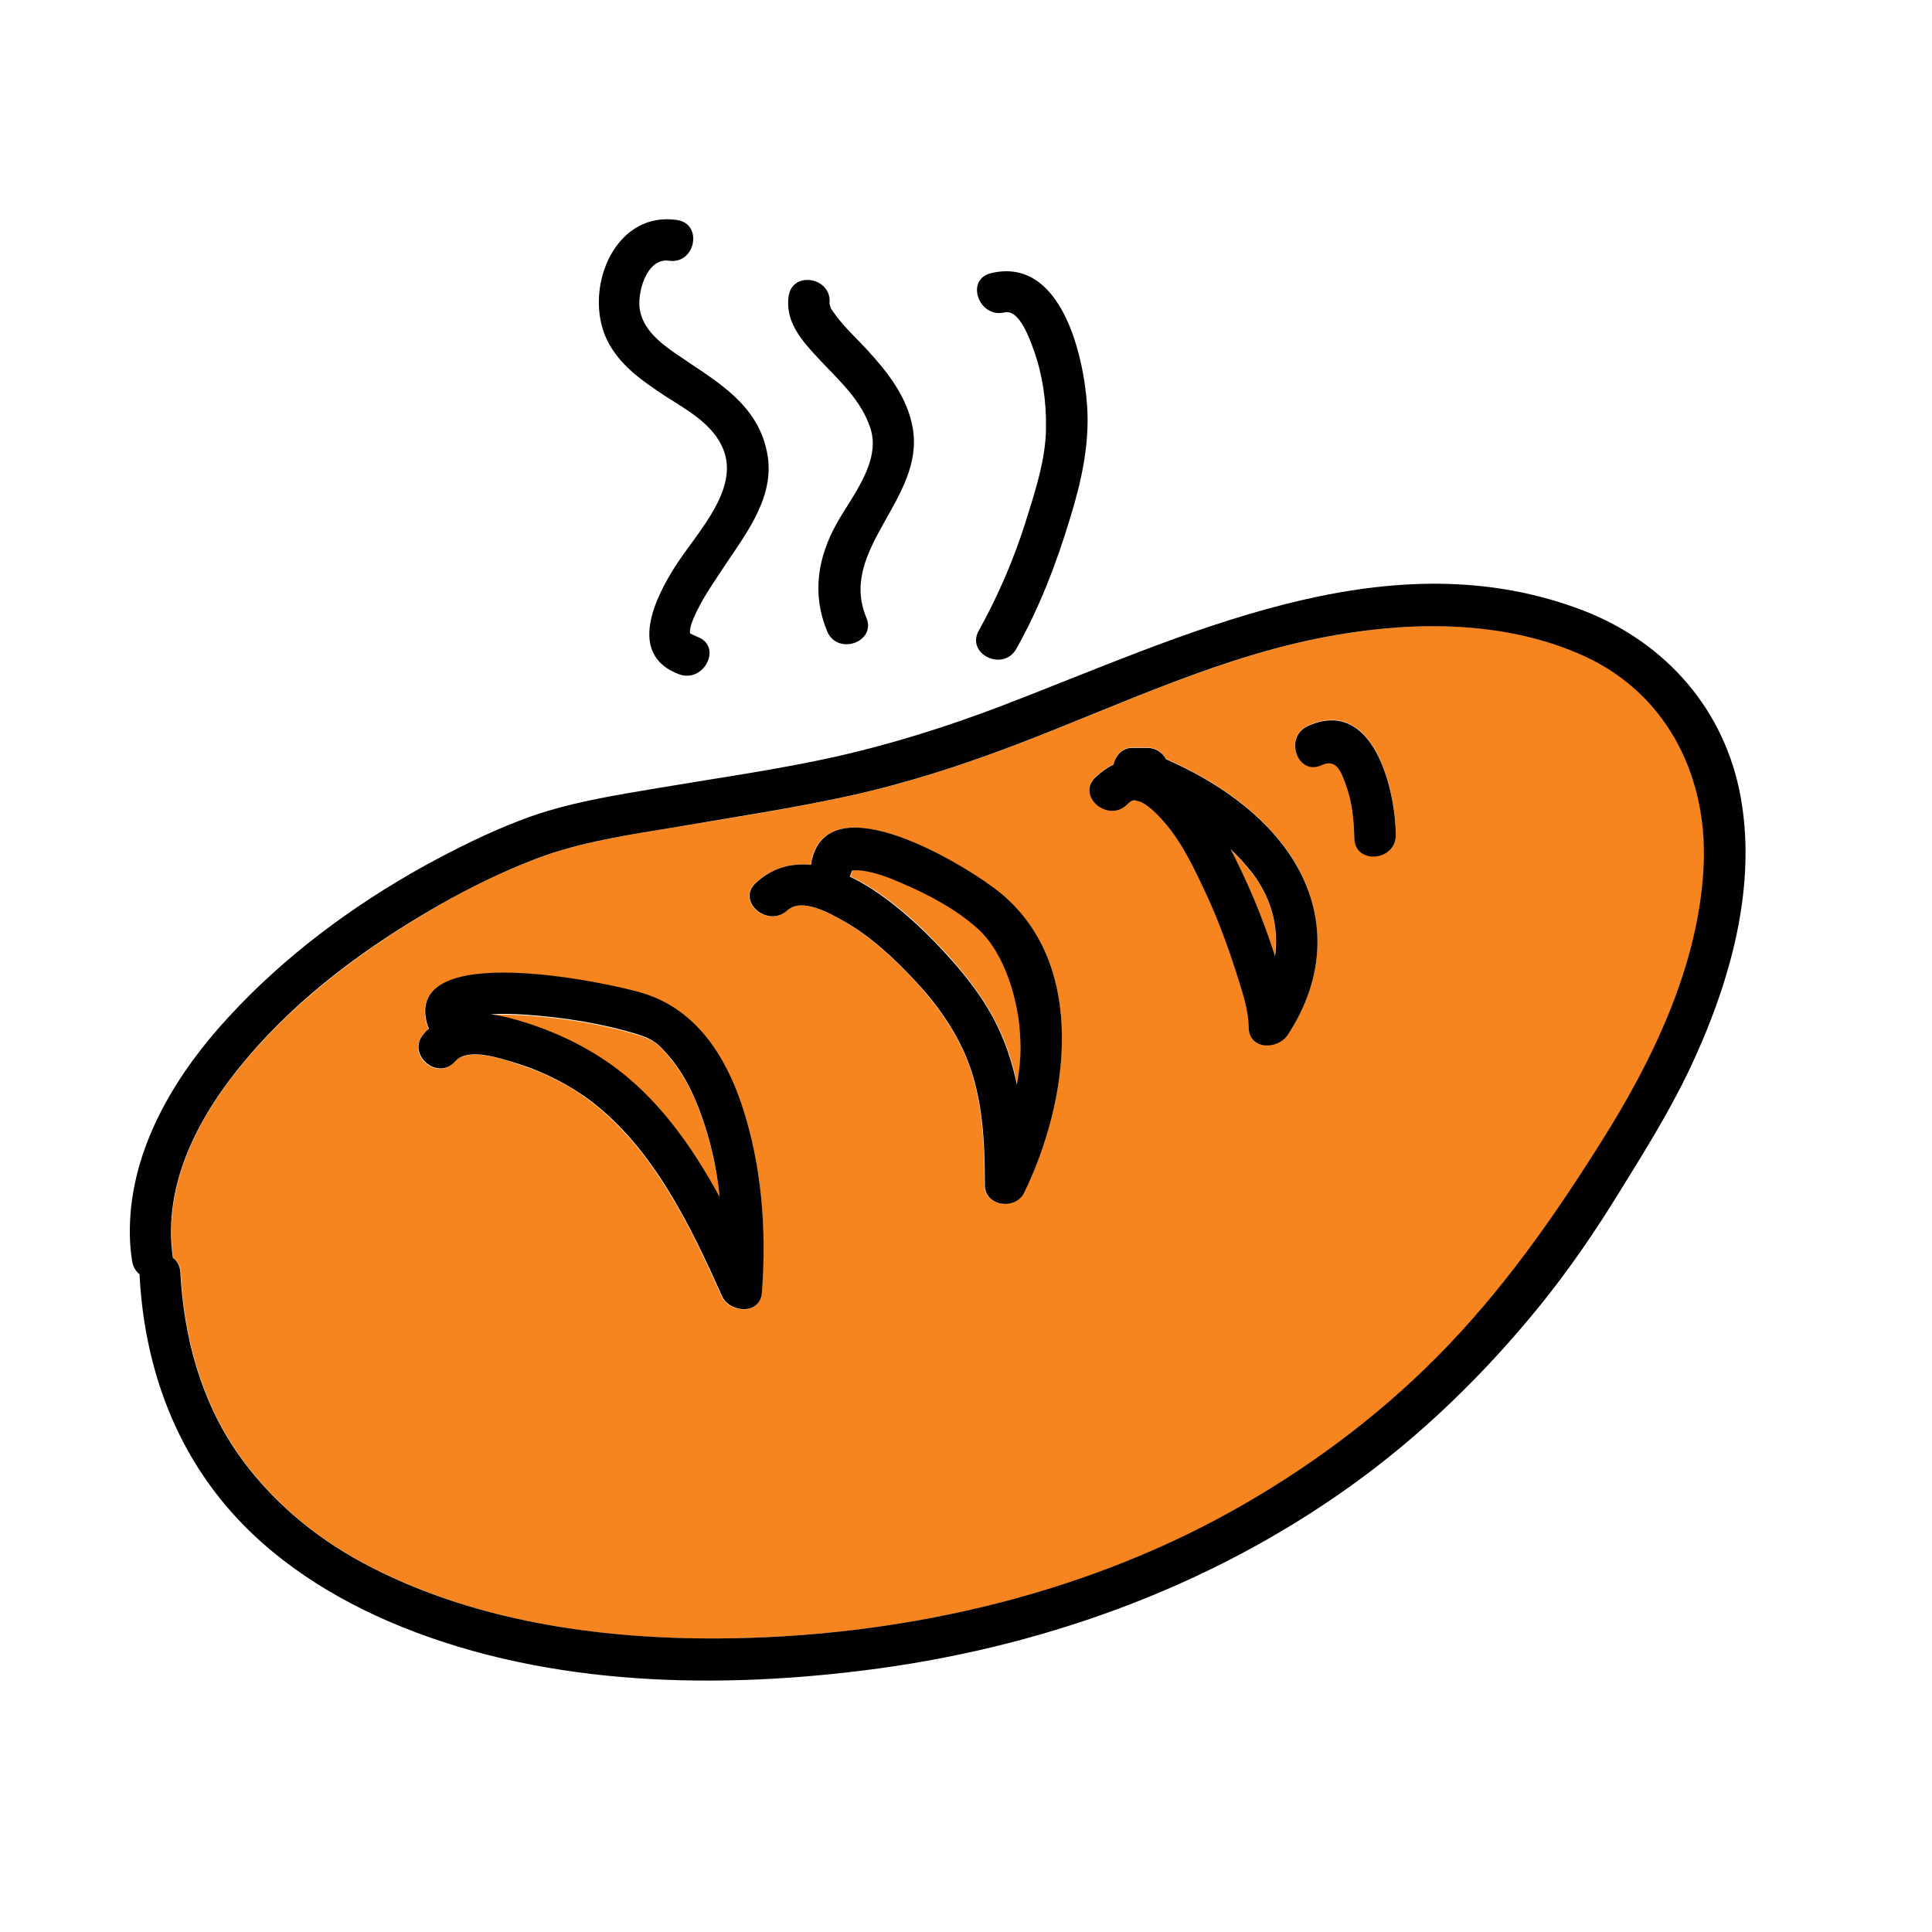 <svg xmlns="http://www.w3.org/2000/svg"  viewBox="0 0 512 512" width="64px" height="64px"><path fill="#F6851F" d="M331.8 231.4c-1.8-2.3-3.7-4.4-5.8-6.4 4.5 8.6 8.3 17.6 11.3 26.9.2.5.3 1 .5 1.5C338.9 245.9 337.2 238.4 331.8 231.4zM259.3 246.1c-5.7-5.2-13.1-9-20.1-12.1-3.5-1.5-7.1-2.9-10.8-3.4-.9-.1-1.9-.1-2.5 0 0 0 0 0 0 0-.1.6-.3 1.2-.6 1.6 8.6 4.1 16.7 11.3 22 16.8 7.1 7.2 14 15.6 18.1 25 1.9 4.3 3.2 8.8 4.2 13.3.7-3.9 1-7.9.9-11.9C270.2 264.8 266.1 252.2 259.3 246.1zM186.9 298.8c-2.1-6.5-4.8-12.9-9.2-18.2-3.1-3.8-4.4-5-8.4-6.2-9.6-3-19.9-4.6-30-5.3-3-.2-6.2-.3-9.2-.1 2 .3 4 .7 5.8 1.2 9.1 2.5 17.9 6.4 25.6 11.8 12.6 8.8 21.8 21.8 29.3 35.5C190.1 311 188.8 304.8 186.9 298.8z"/><path fill="#F6851F" d="M420.2,174c-20.4-9.5-44.3-9.5-66.1-5.7c-29.7,5.1-57,18.5-84.9,29.1c-14.4,5.5-28.9,10.2-44,13.5c-15.1,3.3-30.3,5.7-45.5,8.2c-12.6,2.1-25.6,3.9-37.6,8.5c-8.9,3.4-17.5,7.5-25.7,12.3c-18.8,10.8-36.9,24.1-51,40.7c-12.4,14.7-22.3,32.7-19.5,52.6c0,0,0,0.1,0,0.1c1.1,0.8,1.9,2.1,2,3.9c0.9,16.9,5.3,33.6,15,47.7c8.5,12.3,20.1,22.1,33.2,29.2c28.7,15.4,62.4,20.4,94.6,20.1c46.6-0.3,94.5-10.8,135.4-33.5c20-11.1,38.6-24.8,54.7-41c17.1-17.2,30.8-36.7,43.7-57.2c13.5-21.4,25.3-46,27-71.6C453,207,442.5,184.4,420.2,174z M201.8,342.7c-0.5,6-8.6,5.2-10.6,0.8c-8.3-18.6-18.2-39.1-34.8-51.7c-5.6-4.3-12.5-7.7-19.2-9.8c-4-1.3-13.2-4.6-16.7-0.6c-4.7,5.3-13-1.9-8.3-7.3c0.4-0.5,0.9-0.9,1.4-1.4c-0.2-0.4-0.3-0.7-0.5-1.2c-6.4-22.6,48.3-11,57.5-8.1c13.5,4.2,21.3,16.2,25.8,29.3C201.9,308.6,203.2,325.9,201.8,342.7z M271.3,316.1c-2.3,4.7-10.4,3.6-10.4-2c0-11.2-0.5-22.9-4.7-33.4c-3.1-7.7-8.2-14.8-13.9-20.9c-5.5-5.9-11.7-11.7-18.8-15.7c-3.6-2-11-6.4-15-2.8c-5.1,4.8-13.5-2.4-8.3-7.3c4.4-4.1,9.5-5.3,14.6-4.8c0-0.2,0-0.4,0.1-0.6c4.2-22,41.7,1.1,50.2,8.1C288.5,256,283.1,292.1,271.3,316.1z M341.3,274.1c-2.7,4.1-10.3,4-10.4-2c-0.1-5-1.8-9.8-3.4-14.8c-2.5-7.8-5.4-15.5-9-22.9c-3.1-6.4-6.6-13.3-11.6-18.4c-1.8-1.8-4-3.5-5.3-3.8c-1.1-0.2-1.5-0.4-3,1c-5.1,4.9-13.4-2.4-8.3-7.3c1.6-1.5,3.2-2.6,4.8-3.4c0.5-2.3,2.3-4.4,4.9-4.4h4c2.4,0,4.1,1.3,5,3c13,5.7,25.8,14.3,33.4,26.2C352,242.4,351.1,259.3,341.3,274.1z M358.9,222c-0.1-4.8-0.6-9.8-2.3-14.3c-1.3-3.5-2.5-6.7-6.4-5c-6.5,2.9-10-7.5-3.6-10.4c17.3-7.8,23.2,16.6,23.3,28.8C370,228.3,359,229.1,358.9,222z"/><path fill="#010101" d="M460.9,209.2c-4.9-23-21.1-40.1-42.9-48c-51.7-18.9-104.8,7.6-152.4,25.8c-14.4,5.5-29,10.1-44,13.5c-15.3,3.4-30.9,5.6-46.4,8.2c-12.4,2.1-25,4-36.8,8.5c-9,3.4-17.6,7.7-26,12.3c-19.1,10.6-37,23.9-51.8,40c-13.5,14.6-24.9,33-26.1,53.4c-0.2,3.8-0.1,7.5,0.5,11.2c0.2,1.6,1,2.8,2,3.6c0,0.1,0,0.3,0,0.4c1.1,20.8,7.4,41,20.2,57.6c11.7,15.3,28.1,26.3,45.6,33.9c39.1,16.9,84.2,18.3,125.9,13.1c46.2-5.7,91.1-21.6,129.1-48.8c18.9-13.5,35.7-29.9,50.3-47.9c7.7-9.5,14.6-19.6,21-30c6.5-10.5,13-20.9,18.4-32.1C458.3,261.2,466.2,234.5,460.9,209.2z M451.4,230.9c-1.6,25.6-13.5,50.2-27,71.6c-12.9,20.5-26.5,39.9-43.7,57.2c-16.1,16.2-34.7,29.9-54.7,41c-40.9,22.7-88.9,33.2-135.4,33.5c-32.2,0.2-66-4.7-94.6-20.1c-13.1-7.1-24.7-16.9-33.2-29.2c-9.7-14.1-14.1-30.8-15-47.7c-0.1-1.8-0.9-3.1-2-3.9c0,0,0-0.1,0-0.1c-2.8-19.8,7.1-37.9,19.5-52.6c14.1-16.7,32.1-29.9,51-40.7c8.2-4.7,16.8-8.9,25.7-12.3c12-4.6,25-6.4,37.6-8.5c15.2-2.6,30.4-4.9,45.5-8.2c15-3.3,29.6-8,44-13.5c27.9-10.6,55.2-24,84.9-29.1c21.8-3.8,45.7-3.7,66.1,5.7C442.5,184.4,453,207,451.4,230.9z"/><path fill="#010101" d="M196.5 292.6c-4.4-13.1-12.2-25-25.8-29.3-9.2-2.9-63.9-14.5-57.5 8.1.1.4.3.8.5 1.2-.5.4-1 .9-1.4 1.4-4.7 5.3 3.6 12.6 8.3 7.3 3.5-4 12.6-.6 16.7.6 6.7 2.1 13.6 5.6 19.2 9.8 16.6 12.6 26.5 33.1 34.8 51.7 2 4.5 10.1 5.2 10.6-.8C203.2 325.9 201.9 308.6 196.5 292.6zM161.5 281.8c-7.7-5.4-16.5-9.3-25.6-11.8-1.8-.5-3.8-.9-5.8-1.2 3.1-.2 6.2-.1 9.2.1 10.1.7 20.3 2.3 30 5.3 4 1.3 5.3 2.5 8.4 6.2 4.4 5.3 7.1 11.7 9.2 18.2 1.9 6 3.2 12.2 3.8 18.6C183.3 303.6 174.1 290.6 161.5 281.8zM265.2 236.7c-8.5-7-46-30.1-50.2-8.1 0 .2-.1.4-.1.6-5.2-.5-10.2.7-14.6 4.8-5.2 4.8 3.1 12 8.3 7.3 3.9-3.6 11.4.8 15 2.8 7.1 4 13.3 9.8 18.8 15.7 5.7 6 10.8 13.2 13.9 20.9 4.2 10.5 4.7 22.2 4.7 33.4 0 5.6 8.1 6.7 10.4 2C283.1 292.1 288.5 256 265.2 236.7zM269.5 287.4c-1-4.5-2.3-9-4.2-13.3-4-9.4-11-17.7-18.1-25-5.3-5.4-13.4-12.7-22-16.8.2-.5.4-1 .6-1.6 0 0 0 0 0 0 .7-.1 1.6-.1 2.5 0 3.8.5 7.4 1.9 10.8 3.4 7 3 14.4 6.9 20.1 12.1 6.8 6.1 10.9 18.7 11.2 29.4C270.6 279.5 270.2 283.4 269.5 287.4zM342.4 227.4c-7.6-11.9-20.4-20.5-33.4-26.2-.9-1.7-2.6-3-5-3h-4c-2.6 0-4.4 2.1-4.9 4.4-1.6.8-3.2 1.9-4.8 3.4-5.1 4.9 3.2 12.1 8.3 7.3 1.5-1.5 1.9-1.3 3-1 1.3.2 3.6 2 5.3 3.8 5 5 8.6 12 11.6 18.4 3.6 7.4 6.5 15.1 9 22.9 1.6 5.1 3.3 9.8 3.4 14.8.1 6.1 7.7 6.1 10.4 2C351.1 259.3 352 242.4 342.4 227.4zM337.9 253.4c-.2-.5-.3-1-.5-1.5-3-9.2-6.8-18.2-11.3-26.9 2.1 2 4 4.1 5.8 6.4C337.2 238.4 338.9 245.9 337.9 253.4zM346.6 192.4c-6.4 2.9-2.8 13.3 3.6 10.4 3.9-1.8 5.1 1.5 6.4 5 1.7 4.5 2.2 9.5 2.3 14.3.1 7.1 11 6.2 11-.8C369.8 209.1 363.9 184.6 346.6 192.4zM182.9 166.8c.1-1 .5-1.9.8-2.7 2.1-5.1 5.5-9.8 8.5-14.4 6.1-9.1 13.5-18.7 11-30.2-2.8-13.1-14.2-18.9-24.3-25.9-4-2.8-8.3-6.2-9.3-11.3-.9-4.4 1.7-14.1 7.7-13.2 7 1 9.1-9.8 2.1-10.8-17.3-2.5-25.4 19.9-17.9 33 3.4 6 9.1 9.9 14.7 13.6 5.4 3.5 12 7 15 13.1 5.5 11-6.1 22.6-12 31.7-5.5 8.5-13.2 23.8.8 29 6.6 2.4 11.5-7.4 4.9-9.9-.5-.2-1.9-.9-1.8-.8-.1-.1-.1-.1-.2-.1 0-.1 0-.2-.1-.3C182.9 167.9 182.8 167.1 182.9 166.8zM241.9 113.5c-1.4-8.2-6.6-14.8-12.1-20.8-2.3-2.5-4.9-4.9-7.1-7.6-.9-1-1.6-2.1-2.4-3.2-.4-.7-.4-1.6-.5-1.3 1-7-9.8-9.1-10.8-2.1-1 6.8 3.6 11.9 7.9 16.5 5.3 5.7 11.4 11 13.8 18.6 2.8 8.7-4.9 17.9-8.9 25-5.1 9.1-6.7 18.8-2.6 28.7 2.7 6.5 13.1 2.9 10.4-3.6C222 145.5 245.1 132.3 241.9 113.5zM288.1 107.6c-.9-13.5-6.9-39.7-25.5-35.2-6.9 1.7-3.2 12 3.6 10.4 4-1 6.8 7.4 7.8 10.1 2.3 6.5 3.3 13.5 3.2 20.3 0 8.5-3 17.4-5.5 25.4-3.1 9.8-7.3 19.5-12.3 28.5-3.5 6.2 6.4 11 9.9 4.9 6.1-10.8 10.6-22.5 14.2-34.4C286.5 128 288.8 117.8 288.1 107.6z"/></svg>
